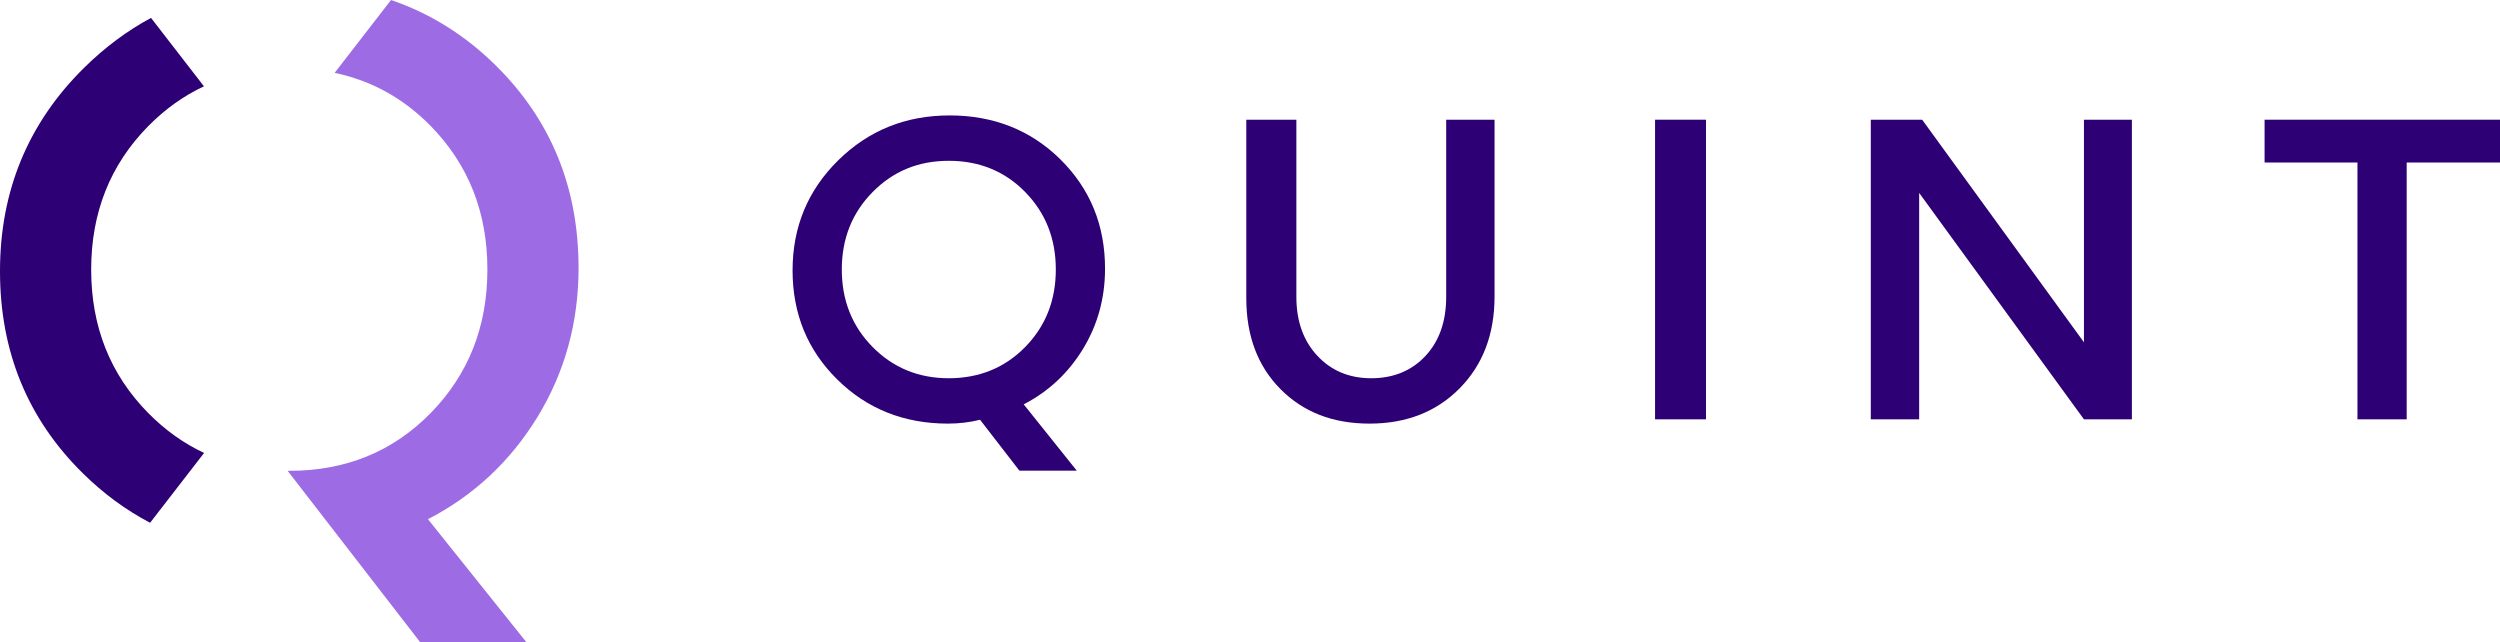 <?xml version="1.0" encoding="UTF-8"?><svg id="Layer_2" xmlns="http://www.w3.org/2000/svg" viewBox="0 0 350.44 90"><defs><style>.cls-1{fill:#2d0075;}.cls-1,.cls-2{stroke-width:0px;}.cls-2{fill:#9d6ce5;}</style></defs><g id="Logos"><path class="cls-1" d="m148.66,22.36c4.16,4.12,6.24,9.22,6.24,15.3,0,4.12-1.03,7.87-3.09,11.25-2.06,3.38-4.83,5.97-8.31,7.77l7.44,9.3h-8.04l-5.52-7.14c-1.44.36-2.94.54-4.5.54-6.16,0-11.33-2.06-15.51-6.18-4.18-4.12-6.27-9.22-6.27-15.3s2.13-11.22,6.39-15.42c4.26-4.2,9.47-6.3,15.63-6.3s11.38,2.06,15.54,6.18Zm-4.95,26.28c2.86-2.92,4.29-6.54,4.29-10.86s-1.43-7.94-4.29-10.86-6.43-4.38-10.71-4.38-7.8,1.46-10.68,4.38-4.32,6.54-4.32,10.86,1.44,7.94,4.32,10.86,6.44,4.38,10.68,4.38,7.85-1.46,10.71-4.38Z"/><path class="cls-1" d="m209.5,16.78v24.78c0,5.28-1.63,9.57-4.89,12.87s-7.47,4.95-12.63,4.95-9.28-1.61-12.48-4.83-4.8-7.47-4.8-12.75v-25.02h7.02v24.84c0,3.4.98,6.15,2.94,8.25,1.96,2.1,4.48,3.15,7.56,3.15s5.65-1.04,7.59-3.12,2.91-4.84,2.91-8.28v-24.84h6.78Z"/><path class="cls-1" d="m232,16.78h7.14v42h-7.14V16.78Z"/><path class="cls-1" d="m269.02,27.04v31.74h-6.78V16.78h7.2l22.68,31.2v-31.2h6.72v42h-6.72l-23.1-31.74Z"/><path class="cls-1" d="m337.36,22.78v36h-6.9V22.78h-13.02v-6h33v6h-13.08Z"/><path class="cls-1" d="m21.04,73.28l7.57-9.79c-2.86-1.33-5.47-3.2-7.83-5.59-5.33-5.41-8-12.11-8-20.11s2.67-14.7,8-20.11c2.36-2.39,4.96-4.25,7.81-5.58l-7.42-9.59c-3.35,1.8-6.46,4.12-9.34,6.95C3.94,17.23,0,26.75,0,38.01s3.87,20.7,11.61,28.33c2.89,2.85,6.03,5.16,9.43,6.94Z"/><path class="cls-2" d="m75.38,58.39c3.81-6.26,5.72-13.2,5.72-20.83,0-11.26-3.85-20.7-11.55-28.33-4.32-4.28-9.23-7.35-14.74-9.23l-7.9,10.21c5.17,1.09,9.66,3.57,13.47,7.46,5.3,5.41,7.94,12.11,7.94,20.11s-2.65,14.7-7.94,20.11c-5.3,5.41-11.91,8.11-19.83,8.11-.08,0-.15,0-.23,0l18.56,24h14.89l-13.78-17.22c6.44-3.33,11.57-8.13,15.39-14.39Z"/></g></svg>